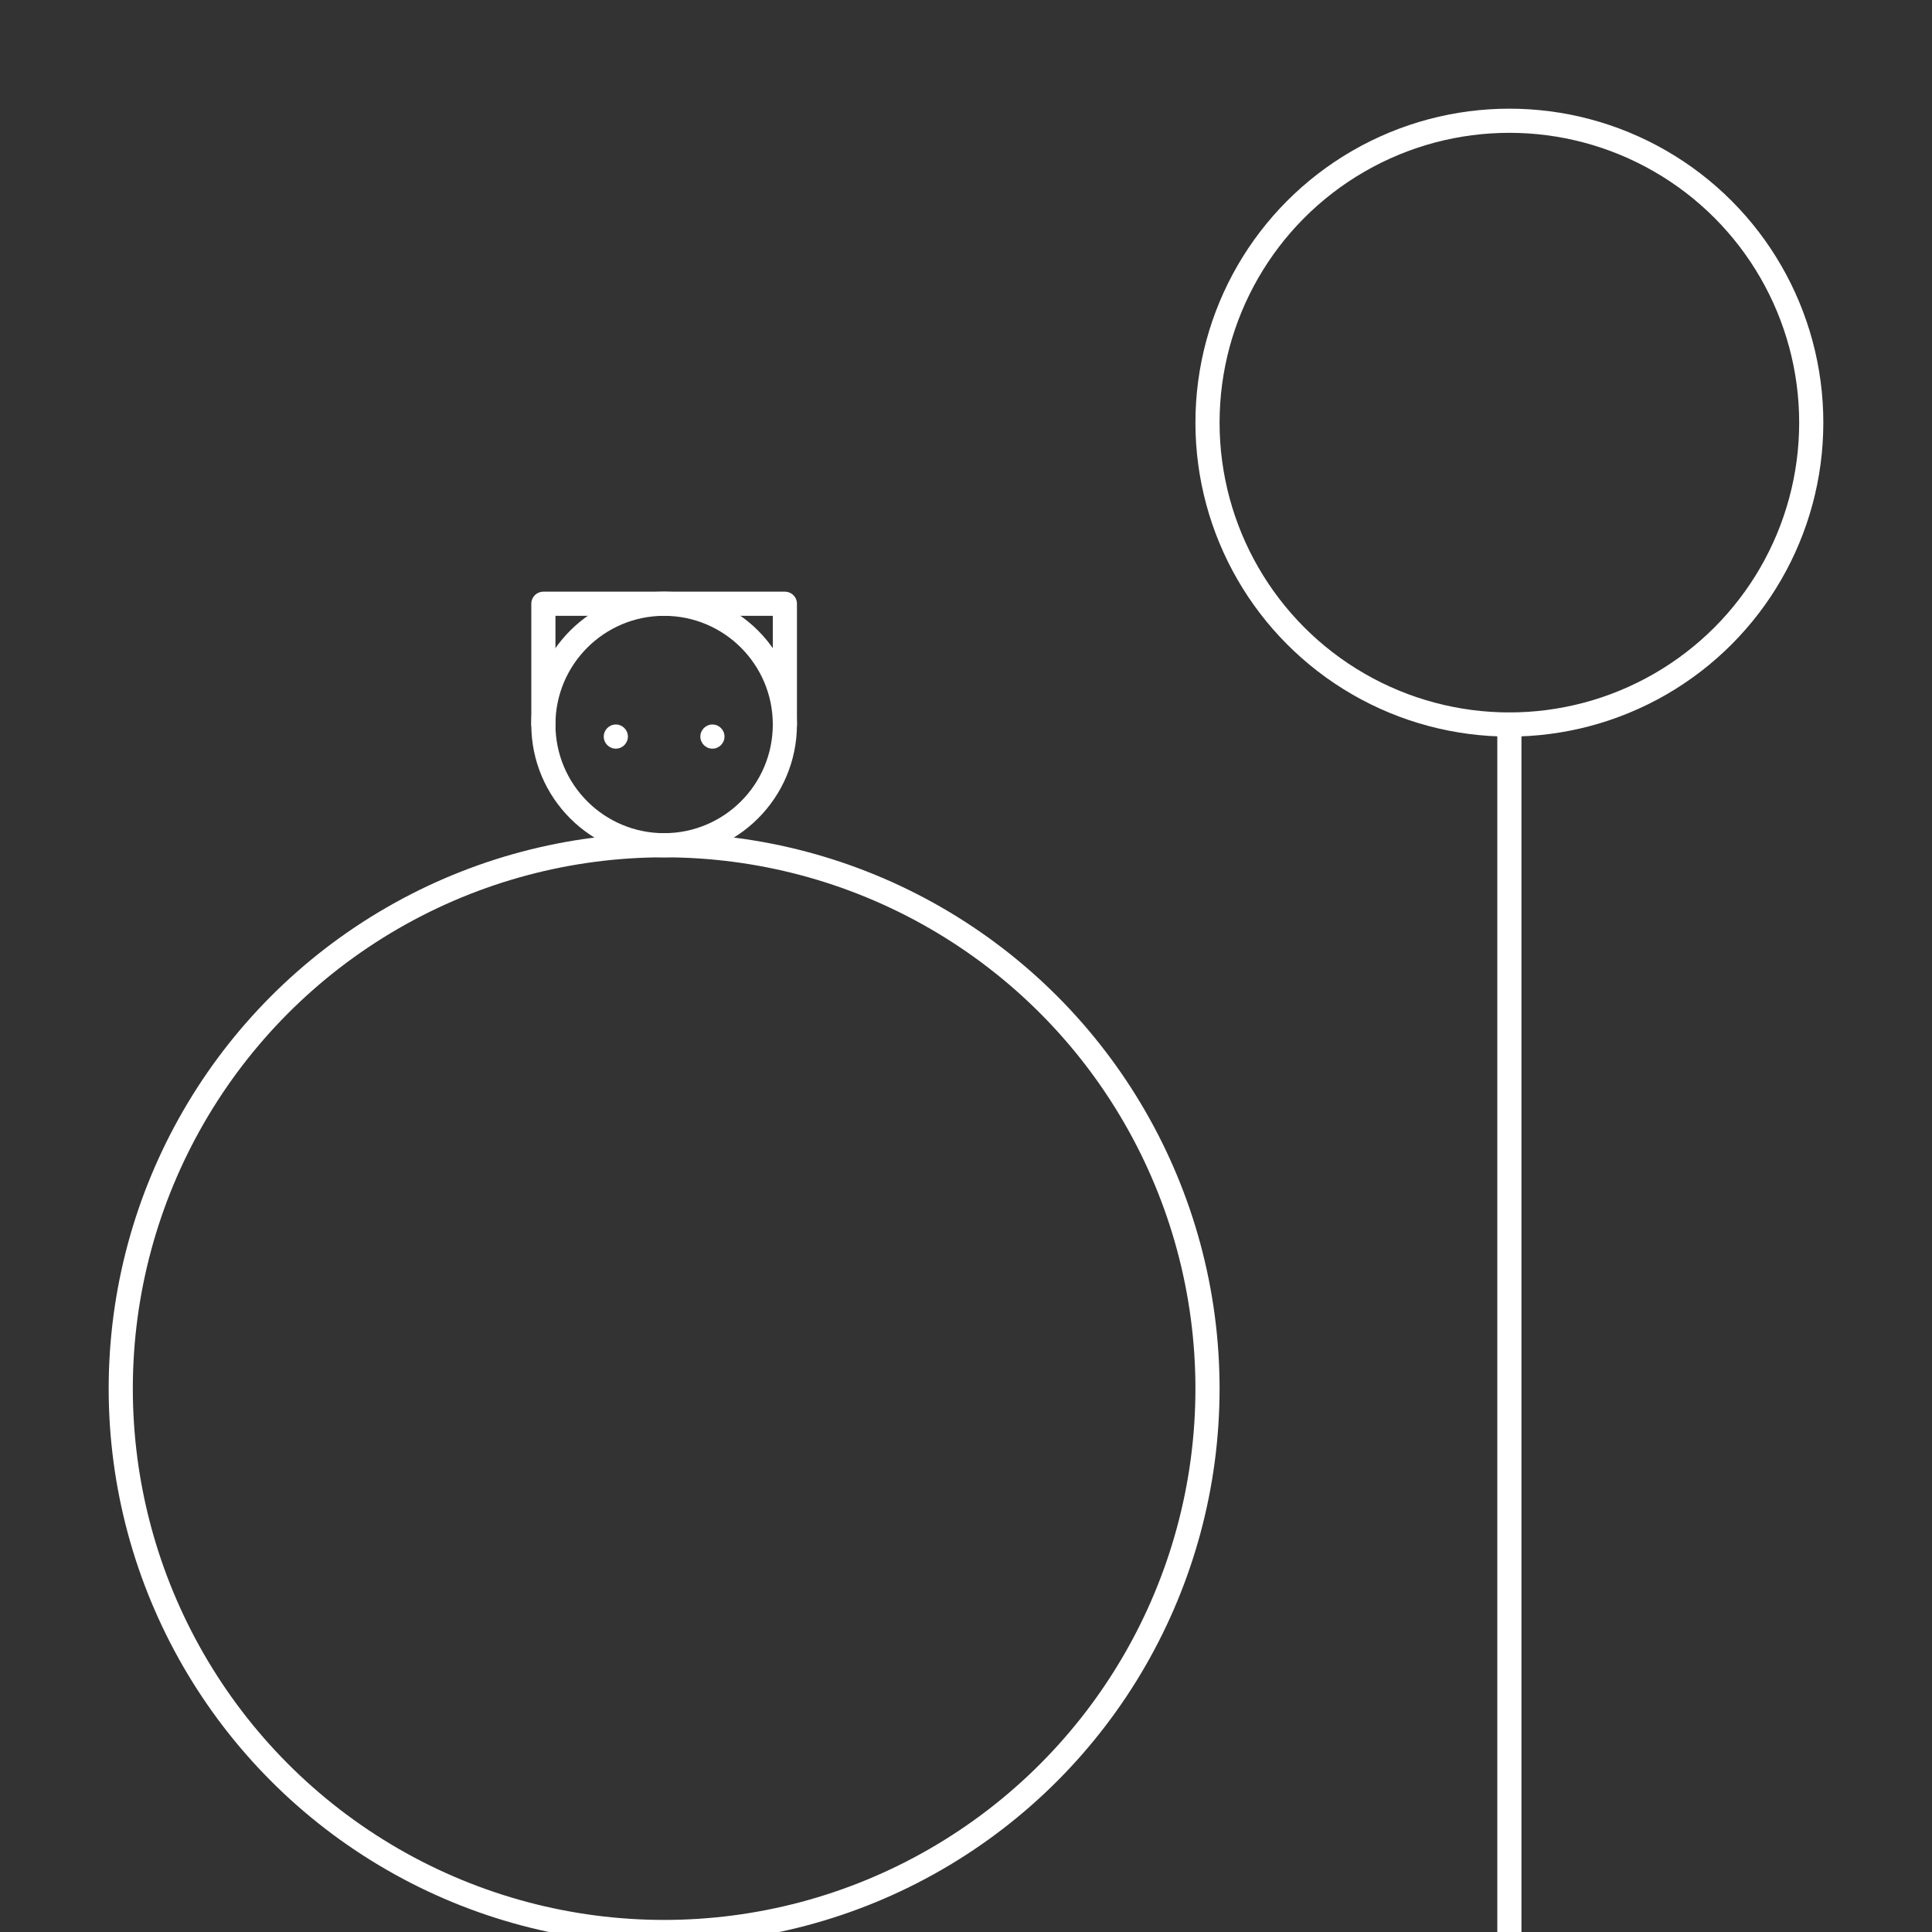 <?xml version="1.0" standalone="no"?><!-- Generator: Gravit.io --><svg xmlns="http://www.w3.org/2000/svg" xmlns:xlink="http://www.w3.org/1999/xlink" style="isolation:isolate" viewBox="0 0 80 80" width="80" height="80"><rect x="0" y="0" width="80" height="80" fill="#333333" stroke="none"/><defs><clipPath id="_clipPath_HZcTJ86YrRIlzNnwFLv6bfzIytxXhsvW"><rect width="80" height="80"/></clipPath></defs><g clip-path="url(#_clipPath_HZcTJ86YrRIlzNnwFLv6bfzIytxXhsvW)"><circle vector-effect="non-scaling-stroke" cx="27.5" cy="57.5" r="22.5" fill="none" stroke-width="1" stroke="rgb(255,255,255)" stroke-linejoin="round" stroke-linecap="round" stroke-miterlimit="3"/><circle vector-effect="non-scaling-stroke" cx="62.5" cy="17.5" r="12.5" fill="none" stroke-width="1" stroke="rgb(255,255,255)" stroke-linejoin="round" stroke-linecap="round" stroke-miterlimit="3"/><line x1="62.5" y1="80" x2="62.5" y2="30" vector-effect="non-scaling-stroke" stroke-width="1" stroke="rgb(255,255,255)" stroke-linejoin="round" stroke-linecap="round" stroke-miterlimit="3"/><circle vector-effect="non-scaling-stroke" cx="27.5" cy="30" r="5" fill="none" stroke-width="1" stroke="rgb(255,255,255)" stroke-linejoin="round" stroke-linecap="round" stroke-miterlimit="3"/><path d=" M 22.5 30 L 22.5 25 L 32.5 25 L 32.5 30" fill="none" vector-effect="non-scaling-stroke" stroke-width="1" stroke="rgb(255,255,255)" stroke-linejoin="round" stroke-linecap="round" stroke-miterlimit="3"/><circle vector-effect="non-scaling-stroke" cx="25.5" cy="30.5" r="0.5" fill="rgb(255,255,255)"/><circle vector-effect="non-scaling-stroke" cx="29.5" cy="30.5" r="0.5" fill="rgb(255,255,255)"/></g></svg>